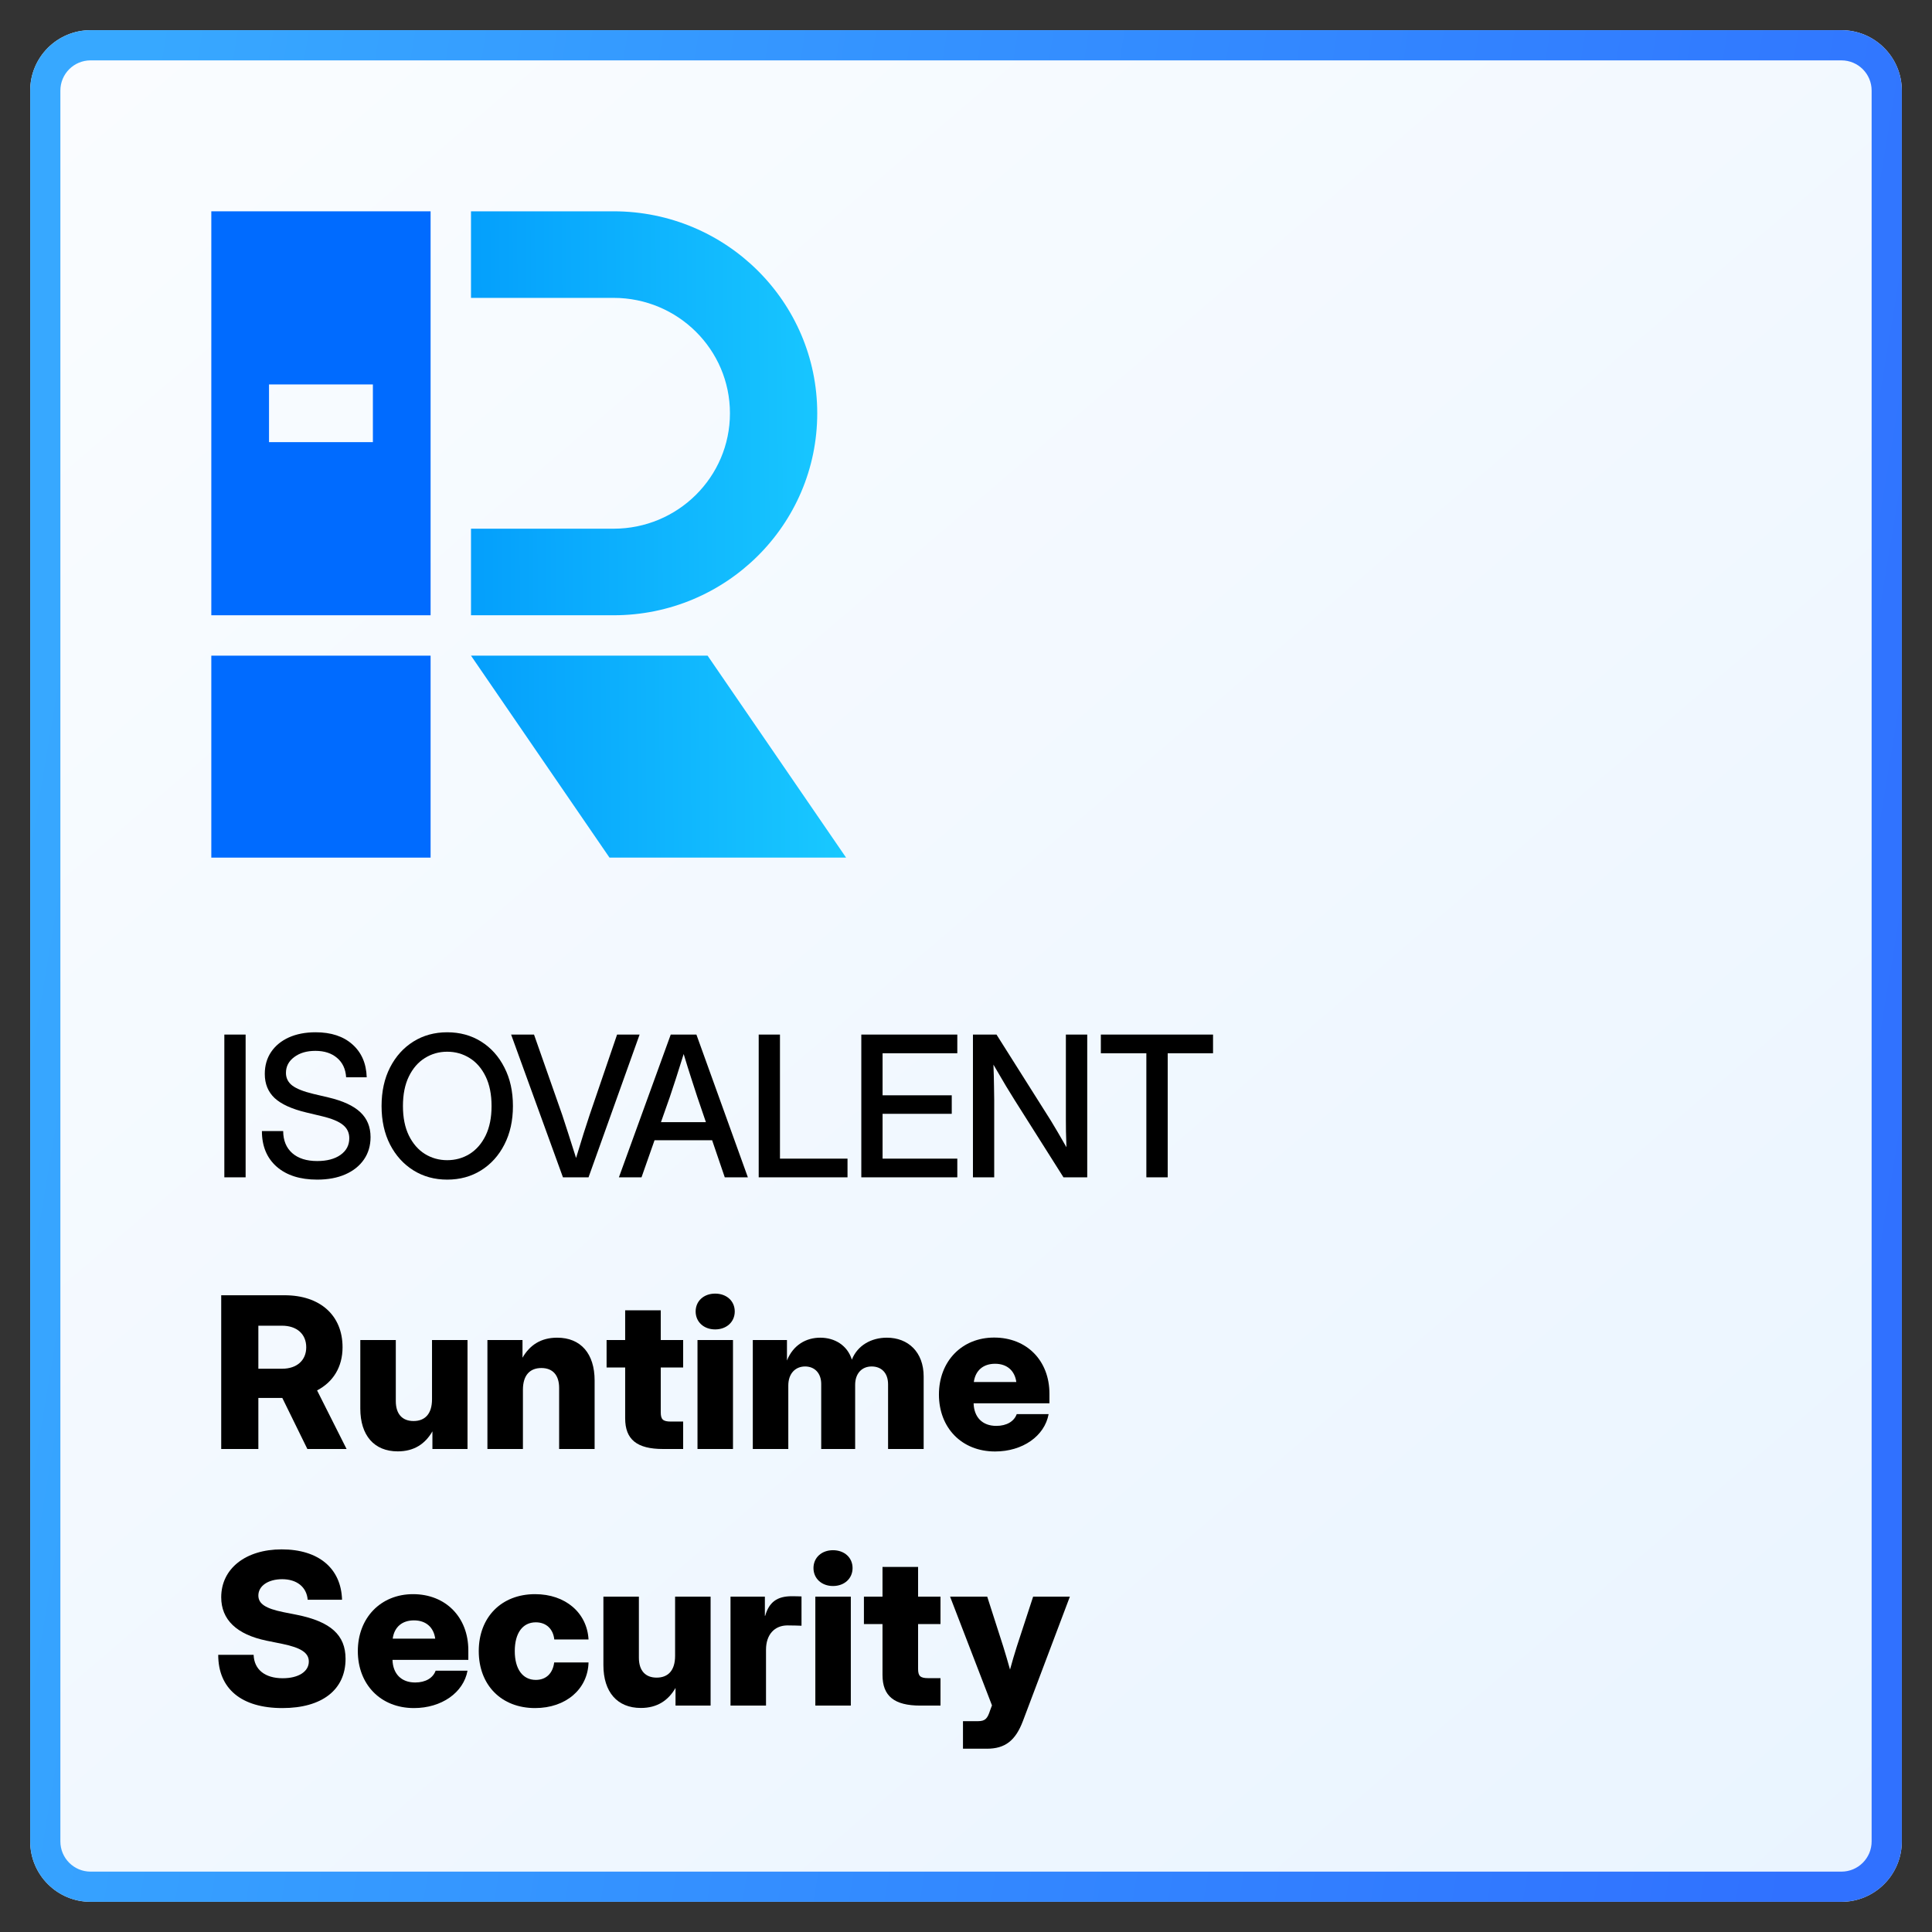 <svg width="128" height="128" viewBox="0 0 128 128" fill="none" xmlns="http://www.w3.org/2000/svg">
<rect x="0" y="0" width="128" height="128" fill="#333333" stroke="none"/>
<path d="M2 6C2 3.791 3.791 2 6 2H122C124.209 2 126 3.791 126 6V122C126 124.209 124.209 126 122 126H6C3.791 126 2 124.209 2 122V6Z" fill="url(#paint0_linear_229_14124)"/>
<path d="M122 124V126H6V124H122ZM124 122V6C124 4.895 123.105 4 122 4H6C4.895 4 4 4.895 4 6V122C4 123.105 4.895 124 6 124V126C3.791 126 2 124.209 2 122V6C2 3.86 3.681 2.112 5.794 2.005L6 2H122L122.206 2.005C124.319 2.112 126 3.86 126 6V122L125.995 122.206C125.888 124.319 124.14 126 122 126V124C123.105 124 124 123.105 124 122Z" fill="url(#paint1_linear_229_14124)"/>
<path d="M56.056 56.82H40.381L31.205 43.439H46.88L56.056 56.82Z" fill="url(#paint2_linear_229_14124)"/>
<path d="M40.651 14C48.103 14 54.144 19.991 54.144 27.381C54.144 34.772 48.103 40.763 40.651 40.763H31.205V35.028H40.651C44.909 35.028 48.361 31.604 48.361 27.381C48.361 23.158 44.909 19.735 40.651 19.735H31.205V14H40.651Z" fill="url(#paint3_linear_229_14124)"/>
<path d="M28.528 56.82H14V43.439H28.528V56.82Z" fill="#006BFF"/>
<path fill-rule="evenodd" clip-rule="evenodd" d="M28.528 40.763H14V14H28.528V40.763ZM17.823 29.293H24.705V25.47H17.823V29.293Z" fill="#006BFF"/>
<path d="M63.8 115.857V114.032H64.798C65.29 114.032 65.427 113.841 65.598 113.314L65.721 112.986L62.945 105.781H65.406L66.473 109.104C66.63 109.603 66.773 110.108 66.917 110.614C67.054 110.108 67.204 109.603 67.361 109.104L68.448 105.781H70.882L67.772 114.019C67.279 115.324 66.589 115.857 65.379 115.857H63.8Z" fill="black"/>
<path d="M62.31 105.781V107.6H60.826V110.573C60.826 111.038 60.97 111.182 61.496 111.182H62.31V113H60.977C59.247 113 58.468 112.371 58.468 110.97V107.6H57.237V105.781H58.468V103.812H60.826V105.781H62.31Z" fill="black"/>
<path d="M54.018 113V105.781H56.369V113H54.018ZM55.187 105.077C54.435 105.077 53.895 104.578 53.895 103.888C53.895 103.197 54.435 102.705 55.187 102.705C55.945 102.705 56.485 103.197 56.485 103.888C56.485 104.578 55.945 105.077 55.187 105.077Z" fill="black"/>
<path d="M48.398 113V105.781H50.675V107.053H50.695C50.955 106.137 51.495 105.754 52.459 105.754C52.712 105.754 52.91 105.761 53.102 105.768V107.709C52.931 107.702 52.514 107.688 52.172 107.688C51.331 107.688 50.75 108.276 50.75 109.302V113H48.398Z" fill="black"/>
<path d="M42.458 113.157C40.893 113.157 39.977 112.098 39.977 110.32V105.781H42.328V109.828C42.328 110.683 42.759 111.147 43.504 111.147C44.249 111.147 44.727 110.689 44.727 109.705V105.781H47.079V113H44.755V111.831C44.276 112.658 43.545 113.157 42.458 113.157Z" fill="black"/>
<path d="M35.451 113.164C33.216 113.164 31.719 111.64 31.719 109.391C31.719 107.148 33.216 105.617 35.451 105.617C37.461 105.617 38.89 106.848 38.992 108.618H36.723C36.648 107.928 36.196 107.483 35.499 107.483C34.617 107.483 34.105 108.208 34.105 109.391C34.105 110.573 34.624 111.298 35.499 111.298C36.196 111.298 36.627 110.847 36.716 110.143H38.992C38.944 111.906 37.495 113.164 35.451 113.164Z" fill="black"/>
<path d="M27.426 113.164C25.211 113.164 23.707 111.592 23.707 109.391C23.707 107.189 25.225 105.617 27.364 105.617C29.531 105.617 31.028 107.148 31.028 109.336V109.972H26.004C26.031 110.888 26.578 111.469 27.508 111.469C28.198 111.469 28.69 111.168 28.861 110.689H30.974C30.707 112.146 29.251 113.164 27.426 113.164ZM26.018 108.563H28.834C28.731 107.805 28.212 107.354 27.426 107.354C26.633 107.354 26.12 107.805 26.018 108.563Z" fill="black"/>
<path d="M18.71 113.164C15.996 113.164 14.458 111.886 14.458 109.637H16.803C16.837 110.614 17.555 111.188 18.73 111.188C19.77 111.188 20.46 110.751 20.46 110.081C20.46 109.5 19.934 109.165 18.71 108.912L17.664 108.7C15.675 108.29 14.656 107.306 14.656 105.822C14.656 103.929 16.27 102.65 18.662 102.65C21.102 102.65 22.6 103.901 22.661 105.986H20.385C20.316 105.146 19.667 104.626 18.696 104.626C17.767 104.626 17.117 105.07 17.117 105.706C17.117 106.26 17.602 106.567 18.765 106.807L19.66 106.984C21.916 107.436 22.894 108.331 22.894 109.903C22.894 111.954 21.335 113.164 18.71 113.164Z" fill="black"/>
<path d="M65.926 96.164C63.711 96.164 62.207 94.592 62.207 92.391C62.207 90.189 63.725 88.617 65.864 88.617C68.031 88.617 69.528 90.148 69.528 92.336V92.972H64.504C64.531 93.888 65.078 94.469 66.008 94.469C66.698 94.469 67.19 94.168 67.361 93.689H69.474C69.207 95.145 67.751 96.164 65.926 96.164ZM64.518 91.564H67.334C67.231 90.805 66.712 90.353 65.926 90.353C65.133 90.353 64.62 90.805 64.518 91.564Z" fill="black"/>
<path d="M49.875 96.001V88.782H52.138V90.136C52.555 89.103 53.409 88.625 54.346 88.625C55.31 88.625 56.144 89.138 56.438 90.081C56.807 89.138 57.723 88.625 58.755 88.625C60.177 88.625 61.195 89.589 61.195 91.195V96.001H58.837V91.715C58.837 90.949 58.386 90.532 57.75 90.532C57.08 90.532 56.656 91.018 56.656 91.749V96.001H54.407V91.688C54.407 90.983 53.977 90.532 53.341 90.532C52.698 90.532 52.227 90.997 52.227 91.797V96.001H49.875Z" fill="black"/>
<path d="M46.211 96V88.781H48.562V96H46.211ZM47.38 88.077C46.628 88.077 46.088 87.578 46.088 86.888C46.088 86.197 46.628 85.705 47.38 85.705C48.139 85.705 48.679 86.197 48.679 86.888C48.679 87.578 48.139 88.077 47.38 88.077Z" fill="black"/>
<path d="M45.261 88.781V90.6H43.777V93.573C43.777 94.038 43.921 94.182 44.447 94.182H45.261V96H43.928C42.198 96 41.419 95.371 41.419 93.97V90.6H40.188V88.781H41.419V86.812H43.777V88.781H45.261Z" fill="black"/>
<path d="M34.645 92.077V96.001H32.293V88.782H34.617V89.951C35.096 89.124 35.827 88.625 36.914 88.625C38.48 88.625 39.395 89.685 39.395 91.462V96.001H37.044V91.954C37.044 91.1 36.613 90.635 35.868 90.635C35.123 90.635 34.645 91.093 34.645 92.077Z" fill="black"/>
<path d="M26.352 96.157C24.787 96.157 23.871 95.098 23.871 93.32V88.781H26.223V92.828C26.223 93.683 26.653 94.147 27.398 94.147C28.144 94.147 28.622 93.689 28.622 92.705V88.781H30.974V96H28.649V94.831C28.171 95.658 27.439 96.157 26.352 96.157Z" fill="black"/>
<path d="M14.656 96V85.814H18.854C21.212 85.814 22.695 87.147 22.695 89.26C22.695 90.565 22.073 91.564 21.007 92.117L22.962 96H20.364L18.703 92.616H17.117V96H14.656ZM17.117 90.682H18.689C19.674 90.682 20.289 90.121 20.289 89.26C20.289 88.392 19.674 87.831 18.683 87.831H17.117V90.682Z" fill="black"/>
<path d="M72.934 69.781V68.543H80.367V69.781H77.364V78.001H75.949V69.781H72.934Z" fill="black"/>
<path d="M64.46 78.001V68.543H66.021L69.633 74.262C69.743 74.44 69.893 74.692 70.084 75.018C70.274 75.343 70.464 75.674 70.655 76.008C70.642 75.665 70.632 75.318 70.623 74.967C70.619 74.611 70.617 74.347 70.617 74.173V68.543H72.032V78.001H70.458L67.227 72.891C67.096 72.684 66.905 72.375 66.656 71.964C66.41 71.55 66.131 71.074 65.818 70.536C65.839 71.091 65.852 71.569 65.856 71.971C65.864 72.368 65.869 72.673 65.869 72.885V78.001H64.46Z" fill="black"/>
<path d="M57.064 78.001V68.543H63.424V69.781H58.473V72.567H63.056V73.793H58.473V76.763H63.424V78.001H57.064Z" fill="black"/>
<path d="M50.266 78.001V68.543H51.675V76.763H56.15V78.001H50.266Z" fill="black"/>
<path d="M41.004 78.001L44.438 68.543H46.139L49.548 78.001H48.018L47.18 75.544H43.365L42.502 78.001H41.004ZM43.791 74.345H46.768L46.196 72.669C46.069 72.28 45.934 71.863 45.79 71.418C45.646 70.974 45.481 70.445 45.295 69.832C45.105 70.445 44.937 70.974 44.794 71.418C44.65 71.863 44.512 72.28 44.381 72.669L43.791 74.345Z" fill="black"/>
<path d="M37.297 78.001L33.863 68.543H35.38L37.252 73.875C37.367 74.218 37.498 74.622 37.646 75.087C37.794 75.553 37.968 76.097 38.166 76.719C38.357 76.097 38.524 75.553 38.668 75.087C38.816 74.622 38.947 74.218 39.062 73.875L40.883 68.543H42.375L38.992 78.001H37.297Z" fill="black"/>
<path d="M29.628 78.153C28.791 78.153 28.044 77.948 27.388 77.538C26.732 77.127 26.215 76.556 25.839 75.824C25.466 75.092 25.28 74.243 25.28 73.278C25.28 72.309 25.466 71.459 25.839 70.727C26.215 69.99 26.732 69.417 27.388 69.006C28.044 68.596 28.791 68.391 29.628 68.391C30.471 68.391 31.22 68.596 31.875 69.006C32.531 69.417 33.046 69.99 33.418 70.727C33.795 71.459 33.983 72.309 33.983 73.278C33.983 74.243 33.795 75.092 33.418 75.824C33.046 76.556 32.531 77.127 31.875 77.538C31.22 77.948 30.471 78.153 29.628 78.153ZM29.628 76.865C30.174 76.865 30.669 76.727 31.114 76.452C31.558 76.173 31.912 75.767 32.174 75.233C32.436 74.696 32.567 74.044 32.567 73.278C32.567 72.508 32.436 71.854 32.174 71.317C31.912 70.779 31.558 70.373 31.114 70.098C30.669 69.819 30.174 69.679 29.628 69.679C29.087 69.679 28.594 69.819 28.149 70.098C27.705 70.373 27.352 70.779 27.089 71.317C26.827 71.854 26.696 72.508 26.696 73.278C26.696 74.044 26.827 74.696 27.089 75.233C27.352 75.767 27.705 76.173 28.149 76.452C28.594 76.727 29.087 76.865 29.628 76.865Z" fill="black"/>
<path d="M21.015 78.153C19.881 78.153 18.985 77.868 18.33 77.296C17.678 76.721 17.352 75.934 17.352 74.935H18.761C18.765 75.557 18.964 76.044 19.358 76.395C19.756 76.746 20.308 76.922 21.015 76.922C21.658 76.922 22.172 76.787 22.557 76.516C22.947 76.241 23.141 75.872 23.141 75.411C23.141 75.047 23.002 74.753 22.722 74.529C22.447 74.3 21.982 74.108 21.326 73.951L20.291 73.704C19.335 73.475 18.636 73.158 18.196 72.751C17.76 72.341 17.543 71.808 17.543 71.152C17.543 70.597 17.682 70.113 17.961 69.698C18.241 69.284 18.632 68.962 19.136 68.733C19.644 68.505 20.236 68.391 20.913 68.391C21.933 68.391 22.743 68.657 23.344 69.19C23.949 69.724 24.267 70.451 24.296 71.374H22.932C22.898 70.828 22.699 70.401 22.335 70.092C21.971 69.779 21.491 69.622 20.894 69.622C20.323 69.622 19.855 69.76 19.491 70.035C19.127 70.305 18.945 70.655 18.945 71.082C18.945 71.425 19.085 71.704 19.364 71.92C19.644 72.132 20.107 72.316 20.754 72.472L21.776 72.713C22.724 72.938 23.422 73.261 23.871 73.685C24.324 74.108 24.55 74.658 24.55 75.335C24.55 75.902 24.404 76.397 24.112 76.82C23.82 77.243 23.41 77.572 22.881 77.804C22.352 78.037 21.73 78.153 21.015 78.153Z" fill="black"/>
<path d="M16.273 68.543V78.001H14.863V68.543H16.273Z" fill="black"/>
<defs>
<linearGradient id="paint0_linear_229_14124" x1="-19.5" y1="-42.5" x2="140" y2="143.5" gradientUnits="userSpaceOnUse">
<stop stop-color="white"/>
<stop offset="1" stop-color="#E7F3FF"/>
</linearGradient>
<linearGradient id="paint1_linear_229_14124" x1="2" y1="49.507" x2="127.744" y2="70.427" gradientUnits="userSpaceOnUse">
<stop stop-color="#37A8FF"/>
<stop offset="1" stop-color="#3071FF"/>
</linearGradient>
<linearGradient id="paint2_linear_229_14124" x1="31.205" y1="40.954" x2="56.056" y2="40.763" gradientUnits="userSpaceOnUse">
<stop stop-color="#049FFC"/>
<stop offset="1" stop-color="#19C9FF"/>
</linearGradient>
<linearGradient id="paint3_linear_229_14124" x1="31.205" y1="40.954" x2="56.056" y2="40.763" gradientUnits="userSpaceOnUse">
<stop stop-color="#049FFC"/>
<stop offset="1" stop-color="#19C9FF"/>
</linearGradient>
</defs>
</svg>
